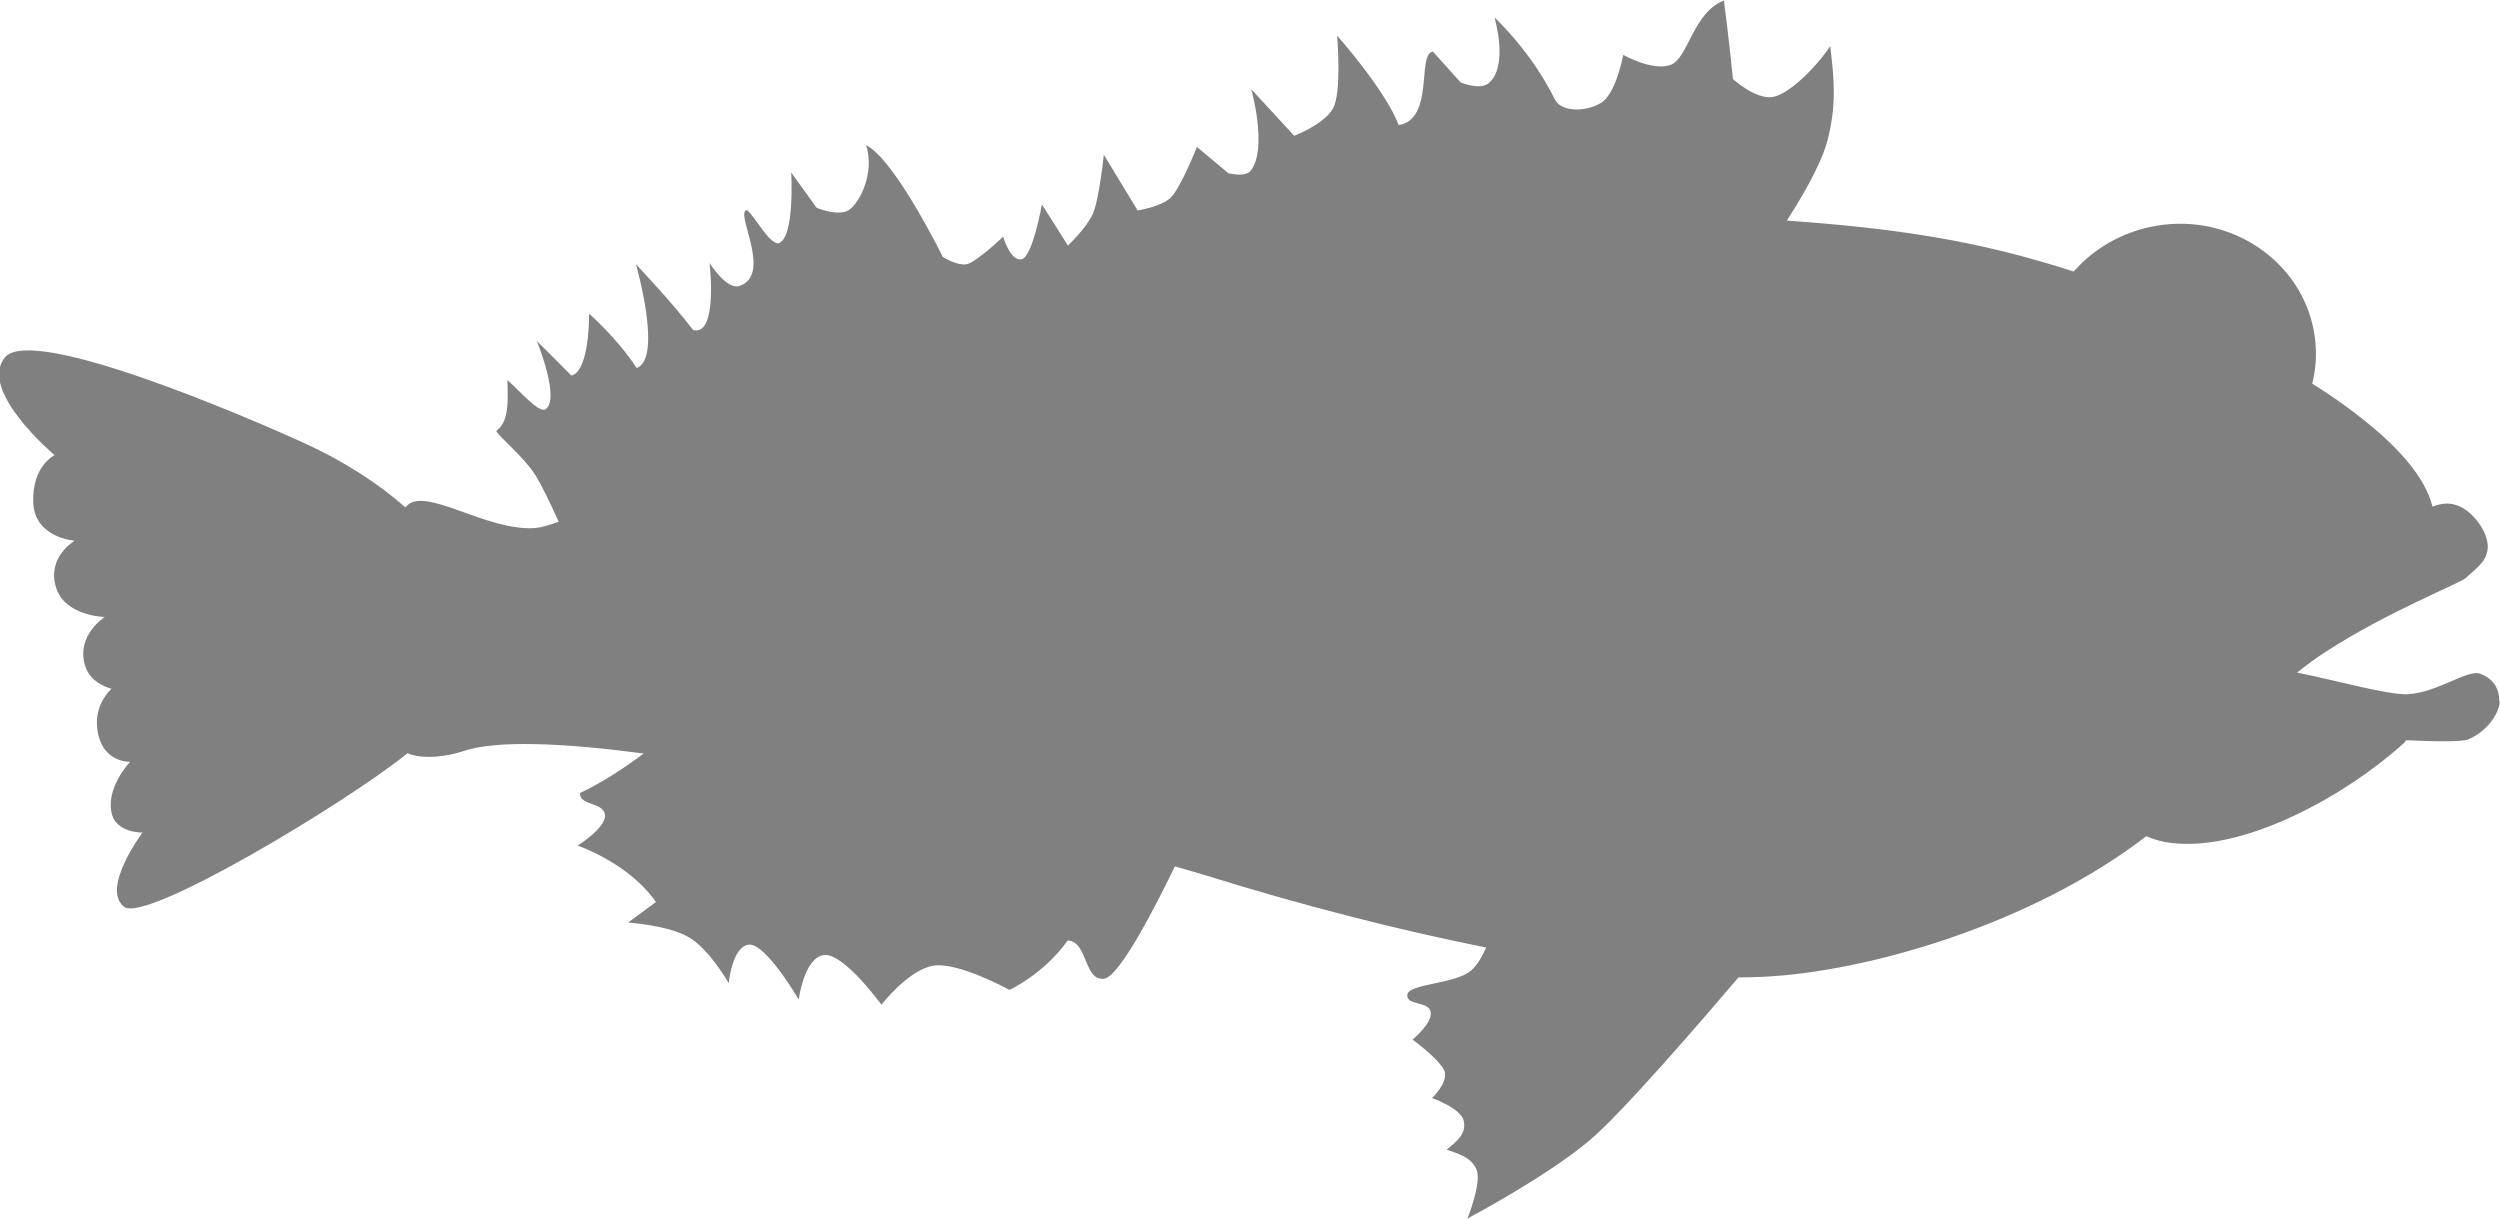 <?xml version="1.0" encoding="UTF-8"?>
<svg id="Layer_2" data-name="Layer 2" xmlns="http://www.w3.org/2000/svg" viewBox="0 0 96.12 46.86">
  <defs>
    <style>
      .cls-1 {
        fill: #808080;
      }
    </style>
  </defs>
  <g id="Layer_1-2" data-name="Layer 1">
    <path class="cls-1" d="M96.11,26.96c-.02,.51-.53,1.19-1.22,1.47-.21,.09-1.16,.09-2.38,.03-.03,.05-.07,.1-.13,.15-2.22,2-6.1,4.14-8.89,3.8-.36-.04-.67-.13-.97-.26-4.36,3.36-10.69,5.23-14.81,5.41-.28,.01-.57,.02-.87,.02-1.43,1.68-4.48,5.22-5.73,6.27-1.66,1.4-4.69,3-4.69,3,0,0,.56-1.38,.35-1.88-.21-.5-.73-.61-1.15-.77,.41-.33,.76-.61,.66-1.1-.1-.49-1.22-.88-1.22-.88,0,0,.56-.54,.5-.96-.06-.42-1.25-1.29-1.25-1.29,0,0,.77-.63,.7-1.06-.08-.43-.96-.24-.9-.67,.06-.43,1.88-.4,2.47-.94,.23-.21,.42-.55,.56-.87-3.41-.68-7.11-1.63-10.77-2.77-.3-.09-.7-.21-1.2-.35-.68,1.42-2.13,4.26-2.72,4.32-.79,.09-.61-1.43-1.4-1.47-.91,1.29-2.24,1.9-2.24,1.9,0,0-1.97-1.09-2.93-.93-.96,.16-1.99,1.5-1.99,1.5,0,0-1.48-2.04-2.23-1.91-.75,.13-.95,1.71-.95,1.71,0,0-1.28-2.19-1.92-2.11-.65,.08-.77,1.48-.77,1.48,0,0-.76-1.33-1.56-1.78-.8-.45-2.31-.55-2.31-.55l1.07-.79c-.72-1.03-1.94-1.77-3.01-2.17,0,0,1.12-.7,1.05-1.19-.07-.49-.99-.34-.96-.83,.93-.44,1.81-1.04,2.45-1.52-3.11-.41-5.68-.52-6.94-.09-.54,.18-1.49,.35-2.14,.08-2.39,1.93-10.06,6.53-10.89,5.91-.92-.7,.7-2.86,.7-2.86,0,0-.96,.02-1.17-.68-.29-1,.69-2.04,.69-2.04,0,0-1.17,.05-1.27-1.39-.06-.89,.56-1.42,.56-1.42,0,0-.83-.18-1.03-.92-.32-1.15,.77-1.84,.77-1.84,0,0-1.54-.02-1.88-1.15-.35-1.16,.72-1.78,.72-1.78,0,0-1.53-.11-1.59-1.45-.06-1.43,.82-1.84,.82-1.84,0,0-2.96-2.49-1.91-3.76,1.05-1.27,9.37,2.32,11.52,3.3,1.51,.69,2.87,1.57,3.88,2.47,.66-.91,3.09,.94,4.99,.79,.22-.02,.52-.1,.9-.24-.29-.65-.68-1.47-.94-1.86-.48-.71-1.3-1.35-1.46-1.63,.49-.36,.45-1.09,.43-1.96,.59,.54,1.16,1.21,1.44,1.14,.63-.35-.31-2.64-.31-2.64,0,0,.79,.78,1.33,1.33,.71-.18,.68-2.38,.68-2.38,0,0,1.09,.95,1.83,2.09,1.01-.38-.03-3.99-.03-3.99,0,0,1.39,1.46,2.2,2.53,.97,.24,.63-2.58,.63-2.58,0,0,.66,1.06,1.16,.88,1.29-.44-.24-2.91,.29-2.91,.4,.39,.79,1.22,1.19,1.28,.65-.19,.5-2.73,.5-2.73l.98,1.36s.86,.36,1.26,.07c.4-.29,.98-1.4,.64-2.48,1.11,.55,2.95,4.3,2.95,4.3,0,0,.54,.34,.91,.28,.36-.06,1.41-1.06,1.41-1.06,0,0,.27,.94,.7,.87,.43-.07,.79-2.11,.79-2.11l1,1.58s.7-.66,.95-1.2c.25-.54,.43-2.29,.43-2.29l1.3,2.14s.86-.13,1.25-.47c.39-.35,1.03-1.97,1.03-1.97l1.21,1.01s.65,.17,.86-.1c.66-.85,.02-3.13,.02-3.13l1.65,1.79s1.14-.43,1.49-1.05c.35-.62,.16-2.8,.16-2.8,0,0,1.83,2.05,2.37,3.44,1.38-.23,.69-2.73,1.31-2.83l1.07,1.19s.73,.3,1.06,.04c.81-.64,.24-2.54,.24-2.54,0,0,1.42,1.3,2.33,3.17,.26,.47,1.17,.47,1.76,.12,.59-.35,.86-1.85,.86-1.85,0,0,1.12,.63,1.81,.39s.86-2.01,2.06-2.48c.17,1.24,.35,3.02,.35,3.02,0,0,.87,.79,1.52,.69,.64-.1,1.7-1.17,2.22-1.96,.15,1.28,.25,2.26-.11,3.64-.25,.96-1.08,2.33-1.56,3.07,4.14,.3,7.27,.74,11.03,1.96,.84-.96,2.05-1.63,3.45-1.8,2.89-.34,5.51,1.64,5.83,4.4,.07,.59,.03,1.16-.11,1.71,.07,.04,.14,.09,.21,.13,.52,.33,1.01,.68,1.47,1.03,.33,.25,.64,.51,.93,.76,1.01,.9,1.74,1.82,1.99,2.72,0,.02,.01,.04,.02,.06,0,.01,0,.02,0,.03,.35-.13,.67-.18,1.05-.01,.52,.23,1.07,.95,1.08,1.53,0,.58-.42,.82-.84,1.22-.21,.2-2.98,1.28-5.36,2.82-.41,.26-.78,.54-1.13,.82,1.47,.29,3.5,.87,4.26,.83,1.12-.06,2.3-.96,2.77-.79,.48,.17,.76,.56,.74,1.07Z"/>
  </g>
</svg>